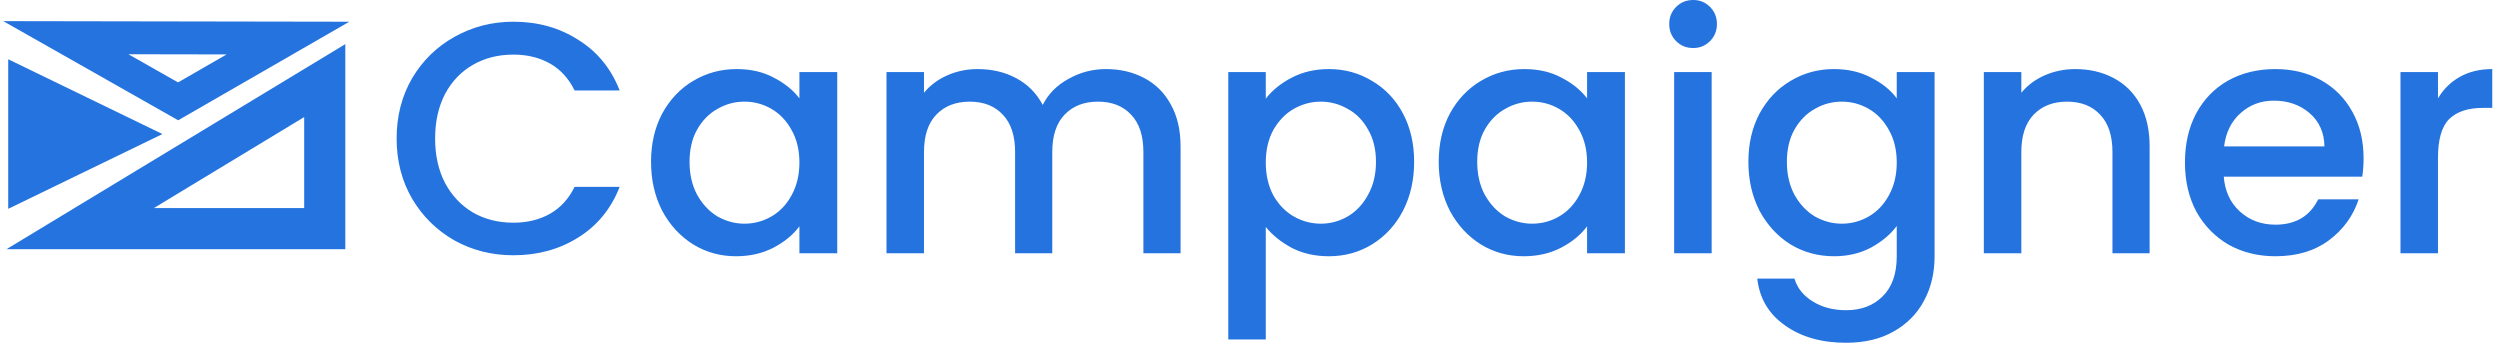 <svg width="304" height="42" viewBox="0 0 304 42" fill="none" xmlns="http://www.w3.org/2000/svg">
<path d="M35.015 4.63L8.004 4.583L21.658 12.323L35.015 4.63Z" stroke="#2473DF" stroke-width="4"/>
<path d="M39.489 27.8V9.8L9.75 27.8H39.489Z" stroke="#2473DF" stroke-width="5"/>
<path d="M19.75 16.3L1 25.393V7.207L19.75 16.3Z" fill="#2473DF"/>
<path d="M48.23 16.84C48.23 14.12 48.857 11.68 50.111 9.52C51.391 7.36 53.111 5.68 55.27 4.48C57.457 3.253 59.844 2.64 62.431 2.64C65.391 2.64 68.017 3.373 70.311 4.84C72.63 6.28 74.311 8.333 75.35 11H69.871C69.15 9.533 68.15 8.44 66.871 7.72C65.591 7 64.111 6.64 62.431 6.64C60.59 6.64 58.95 7.053 57.511 7.88C56.071 8.707 54.937 9.893 54.111 11.44C53.31 12.987 52.91 14.787 52.91 16.84C52.91 18.893 53.31 20.693 54.111 22.24C54.937 23.787 56.071 24.987 57.511 25.84C58.95 26.667 60.59 27.08 62.431 27.08C64.111 27.08 65.591 26.72 66.871 26C68.15 25.28 69.15 24.187 69.871 22.72H75.35C74.311 25.387 72.63 27.44 70.311 28.88C68.017 30.32 65.391 31.04 62.431 31.04C59.817 31.04 57.431 30.44 55.27 29.24C53.111 28.013 51.391 26.32 50.111 24.16C48.857 22 48.23 19.56 48.23 16.84ZM79.168 19.68C79.168 17.467 79.621 15.507 80.528 13.8C81.461 12.093 82.715 10.773 84.288 9.84C85.888 8.88 87.648 8.4 89.568 8.4C91.301 8.4 92.808 8.747 94.088 9.44C95.394 10.107 96.434 10.947 97.209 11.96V8.76H101.808V30.8H97.209V27.52C96.434 28.56 95.382 29.427 94.048 30.12C92.715 30.813 91.195 31.16 89.488 31.16C87.595 31.16 85.861 30.68 84.288 29.72C82.715 28.733 81.461 27.373 80.528 25.64C79.621 23.88 79.168 21.893 79.168 19.68ZM97.209 19.76C97.209 18.24 96.888 16.92 96.249 15.8C95.635 14.68 94.822 13.827 93.808 13.24C92.795 12.653 91.701 12.36 90.528 12.36C89.355 12.36 88.261 12.653 87.248 13.24C86.235 13.8 85.408 14.64 84.768 15.76C84.155 16.853 83.848 18.16 83.848 19.68C83.848 21.2 84.155 22.533 84.768 23.68C85.408 24.827 86.235 25.707 87.248 26.32C88.288 26.907 89.381 27.2 90.528 27.2C91.701 27.2 92.795 26.907 93.808 26.32C94.822 25.733 95.635 24.88 96.249 23.76C96.888 22.613 97.209 21.28 97.209 19.76ZM134.477 8.4C136.21 8.4 137.757 8.76 139.117 9.48C140.504 10.2 141.584 11.267 142.357 12.68C143.157 14.093 143.557 15.8 143.557 17.8V30.8H139.037V18.48C139.037 16.507 138.544 15 137.557 13.96C136.57 12.893 135.224 12.36 133.517 12.36C131.81 12.36 130.45 12.893 129.437 13.96C128.45 15 127.957 16.507 127.957 18.48V30.8H123.437V18.48C123.437 16.507 122.944 15 121.957 13.96C120.97 12.893 119.624 12.36 117.917 12.36C116.21 12.36 114.85 12.893 113.837 13.96C112.85 15 112.357 16.507 112.357 18.48V30.8H107.797V8.76H112.357V11.28C113.104 10.373 114.05 9.667 115.197 9.16C116.344 8.653 117.57 8.4 118.877 8.4C120.637 8.4 122.21 8.773 123.597 9.52C124.984 10.267 126.05 11.347 126.797 12.76C127.464 11.427 128.504 10.373 129.917 9.6C131.33 8.8 132.85 8.4 134.477 8.4ZM153.919 12C154.693 10.987 155.746 10.133 157.079 9.44C158.413 8.747 159.919 8.4 161.599 8.4C163.519 8.4 165.266 8.88 166.839 9.84C168.439 10.773 169.693 12.093 170.599 13.8C171.506 15.507 171.959 17.467 171.959 19.68C171.959 21.893 171.506 23.88 170.599 25.64C169.693 27.373 168.439 28.733 166.839 29.72C165.266 30.68 163.519 31.16 161.599 31.16C159.919 31.16 158.426 30.827 157.119 30.16C155.813 29.467 154.746 28.613 153.919 27.6V41.28H149.359V8.76H153.919V12ZM167.319 19.68C167.319 18.16 166.999 16.853 166.359 15.76C165.746 14.64 164.919 13.8 163.879 13.24C162.866 12.653 161.773 12.36 160.599 12.36C159.453 12.36 158.359 12.653 157.319 13.24C156.306 13.827 155.479 14.68 154.839 15.8C154.226 16.92 153.919 18.24 153.919 19.76C153.919 21.28 154.226 22.613 154.839 23.76C155.479 24.88 156.306 25.733 157.319 26.32C158.359 26.907 159.453 27.2 160.599 27.2C161.773 27.2 162.866 26.907 163.879 26.32C164.919 25.707 165.746 24.827 166.359 23.68C166.999 22.533 167.319 21.2 167.319 19.68ZM174.949 19.68C174.949 17.467 175.402 15.507 176.309 13.8C177.242 12.093 178.495 10.773 180.069 9.84C181.669 8.88 183.429 8.4 185.349 8.4C187.082 8.4 188.589 8.747 189.869 9.44C191.175 10.107 192.215 10.947 192.989 11.96V8.76H197.589V30.8H192.989V27.52C192.215 28.56 191.162 29.427 189.829 30.12C188.495 30.813 186.975 31.16 185.269 31.16C183.375 31.16 181.642 30.68 180.069 29.72C178.495 28.733 177.242 27.373 176.309 25.64C175.402 23.88 174.949 21.893 174.949 19.68ZM192.989 19.76C192.989 18.24 192.669 16.92 192.029 15.8C191.415 14.68 190.602 13.827 189.589 13.24C188.575 12.653 187.482 12.36 186.309 12.36C185.135 12.36 184.042 12.653 183.029 13.24C182.015 13.8 181.189 14.64 180.549 15.76C179.935 16.853 179.629 18.16 179.629 19.68C179.629 21.2 179.935 22.533 180.549 23.68C181.189 24.827 182.015 25.707 183.029 26.32C184.069 26.907 185.162 27.2 186.309 27.2C187.482 27.2 188.575 26.907 189.589 26.32C190.602 25.733 191.415 24.88 192.029 23.76C192.669 22.613 192.989 21.28 192.989 19.76ZM205.898 5.84C205.071 5.84 204.378 5.56 203.818 5C203.258 4.44 202.978 3.747 202.978 2.92C202.978 2.093 203.258 1.4 203.818 0.84C204.378 0.28 205.071 0 205.898 0C206.698 0 207.378 0.28 207.938 0.84C208.498 1.4 208.778 2.093 208.778 2.92C208.778 3.747 208.498 4.44 207.938 5C207.378 5.56 206.698 5.84 205.898 5.84ZM208.138 8.76V30.8H203.578V8.76H208.138ZM223.005 8.4C224.712 8.4 226.218 8.747 227.525 9.44C228.858 10.107 229.898 10.947 230.645 11.96V8.76H235.245V31.16C235.245 33.187 234.818 34.987 233.965 36.56C233.112 38.16 231.872 39.413 230.245 40.32C228.645 41.227 226.725 41.68 224.485 41.68C221.498 41.68 219.018 40.973 217.045 39.56C215.072 38.173 213.952 36.28 213.685 33.88H218.205C218.552 35.027 219.285 35.947 220.405 36.64C221.552 37.36 222.912 37.72 224.485 37.72C226.325 37.72 227.805 37.16 228.925 36.04C230.072 34.92 230.645 33.293 230.645 31.16V27.48C229.872 28.52 228.818 29.4 227.485 30.12C226.178 30.813 224.685 31.16 223.005 31.16C221.085 31.16 219.325 30.68 217.725 29.72C216.152 28.733 214.898 27.373 213.965 25.64C213.058 23.88 212.605 21.893 212.605 19.68C212.605 17.467 213.058 15.507 213.965 13.8C214.898 12.093 216.152 10.773 217.725 9.84C219.325 8.88 221.085 8.4 223.005 8.4ZM230.645 19.76C230.645 18.24 230.325 16.92 229.685 15.8C229.072 14.68 228.258 13.827 227.245 13.24C226.232 12.653 225.138 12.36 223.965 12.36C222.792 12.36 221.698 12.653 220.685 13.24C219.672 13.8 218.845 14.64 218.205 15.76C217.592 16.853 217.285 18.16 217.285 19.68C217.285 21.2 217.592 22.533 218.205 23.68C218.845 24.827 219.672 25.707 220.685 26.32C221.725 26.907 222.818 27.2 223.965 27.2C225.138 27.2 226.232 26.907 227.245 26.32C228.258 25.733 229.072 24.88 229.685 23.76C230.325 22.613 230.645 21.28 230.645 19.76ZM252.354 8.4C254.088 8.4 255.634 8.76 256.994 9.48C258.381 10.2 259.461 11.267 260.234 12.68C261.008 14.093 261.394 15.8 261.394 17.8V30.8H256.874V18.48C256.874 16.507 256.381 15 255.394 13.96C254.408 12.893 253.061 12.36 251.354 12.36C249.648 12.36 248.288 12.893 247.274 13.96C246.288 15 245.794 16.507 245.794 18.48V30.8H241.234V8.76H245.794V11.28C246.541 10.373 247.488 9.667 248.634 9.16C249.808 8.653 251.048 8.4 252.354 8.4ZM287.411 19.24C287.411 20.067 287.358 20.813 287.251 21.48H270.411C270.544 23.24 271.198 24.653 272.371 25.72C273.544 26.787 274.984 27.32 276.691 27.32C279.144 27.32 280.878 26.293 281.891 24.24H286.811C286.144 26.267 284.931 27.933 283.171 29.24C281.438 30.52 279.278 31.16 276.691 31.16C274.584 31.16 272.691 30.693 271.011 29.76C269.358 28.8 268.051 27.467 267.091 25.76C266.158 24.027 265.691 22.027 265.691 19.76C265.691 17.493 266.144 15.507 267.051 13.8C267.984 12.067 269.278 10.733 270.931 9.8C272.611 8.867 274.531 8.4 276.691 8.4C278.771 8.4 280.624 8.853 282.251 9.76C283.878 10.667 285.144 11.947 286.051 13.6C286.958 15.227 287.411 17.107 287.411 19.24ZM282.651 17.8C282.624 16.12 282.024 14.773 280.851 13.76C279.678 12.747 278.224 12.24 276.491 12.24C274.918 12.24 273.571 12.747 272.451 13.76C271.331 14.747 270.664 16.093 270.451 17.8H282.651ZM296.458 11.96C297.125 10.84 298.005 9.973 299.098 9.36C300.218 8.72 301.538 8.4 303.058 8.4V13.12H301.898C300.112 13.12 298.752 13.573 297.818 14.48C296.912 15.387 296.458 16.96 296.458 19.2V30.8H291.898V8.76H296.458V11.96Z" fill="#2473DF"/>
</svg>
